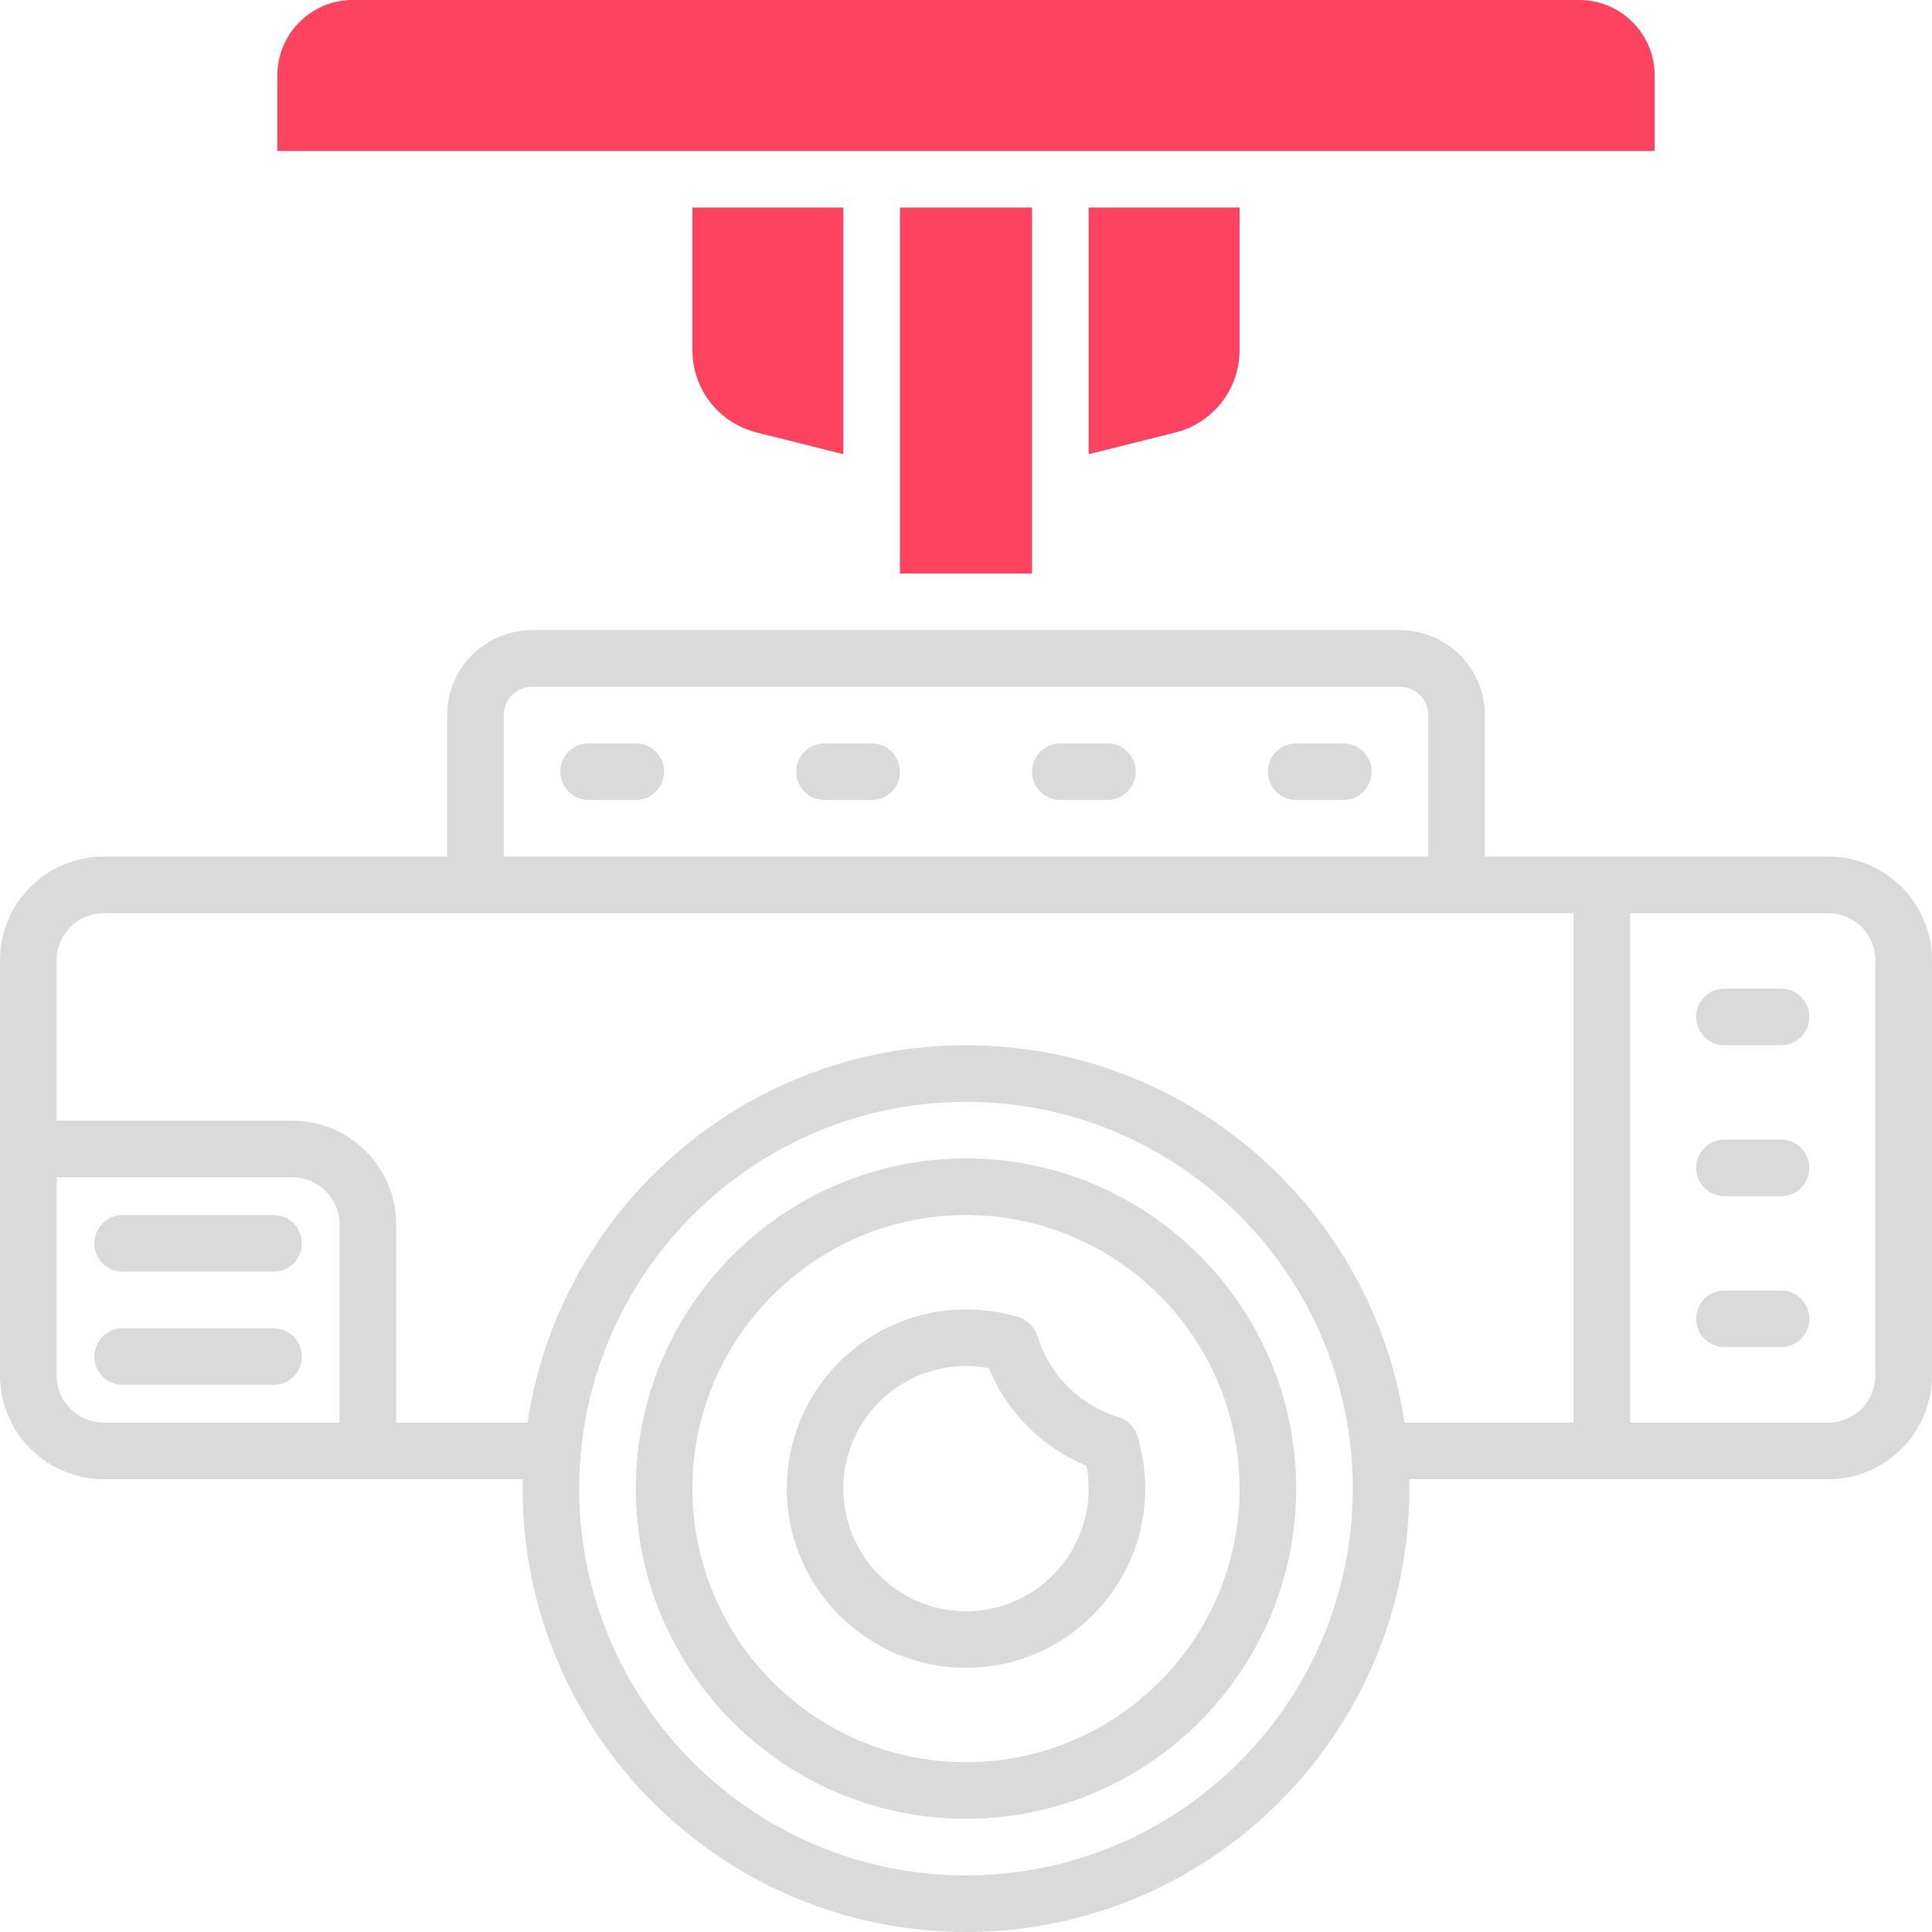 <?xml version="1.0" encoding="UTF-8"?>
<svg id="OBJECT" xmlns="http://www.w3.org/2000/svg" viewBox="0 0 512 512">
  <defs>
    <style>
      .cls-1 {
        fill: #FD4360;
      }

      .cls-2 {
        fill: #dadada;
      }
    </style>
  </defs>
  <g>
    <path class="cls-2" d="M484.5,227h-91v-37.5c0-12.41-10.09-22.5-22.5-22.5H141c-12.41,0-22.5,10.09-22.5,22.5v37.5H27.5c-15.16,0-27.5,12.34-27.5,27.5v110c0,15.16,12.34,27.5,27.5,27.5h111.03c-.02,.83-.03,1.66-.03,2.5,0,64.79,52.71,117.5,117.5,117.5s117.5-52.71,117.5-117.5c0-.84-.01-1.67-.03-2.5h111.03c15.16,0,27.5-12.34,27.5-27.5v-110c0-15.16-12.34-27.5-27.5-27.5Zm-351-37.5c0-4.14,3.36-7.5,7.5-7.5h230c4.14,0,7.5,3.36,7.5,7.5v37.5H133.5v-37.5ZM15,364.5v-52.5h62.5c6.89,0,12.5,5.61,12.5,12.5v52.5H27.5c-6.89,0-12.5-5.61-12.5-12.5Zm241,132.5c-56.52,0-102.5-45.98-102.5-102.5s45.98-102.5,102.5-102.5,102.5,45.98,102.5,102.5-45.98,102.5-102.5,102.5Zm0-220c-58.84,0-107.72,43.48-116.2,100h-34.8v-52.5c0-15.16-12.34-27.5-27.5-27.5H15v-42.5c0-6.89,5.61-12.5,12.5-12.5H417v135h-44.8c-8.48-56.52-57.35-100-116.2-100Zm241,87.5c0,6.89-5.61,12.5-12.5,12.5h-52.5V242h52.5c6.89,0,12.5,5.61,12.5,12.5v110Z"/>
    <path class="cls-2" d="M256,307c-48.25,0-87.5,39.25-87.5,87.5s39.25,87.5,87.5,87.5,87.5-39.25,87.5-87.5-39.25-87.5-87.5-87.5Zm0,160c-39.98,0-72.5-32.52-72.5-72.5s32.52-72.5,72.5-72.5,72.5,32.52,72.5,72.5-32.52,72.5-72.5,72.5Z"/>
    <path class="cls-2" d="M296.44,375.57c-10.31-3.17-18.35-11.21-21.51-21.51-.73-2.38-2.59-4.24-4.97-4.97-4.52-1.39-9.21-2.09-13.96-2.09-26.19,0-47.5,21.31-47.5,47.5s21.31,47.5,47.5,47.5,47.5-21.31,47.5-47.5c0-4.75-.7-9.45-2.09-13.96-.73-2.38-2.59-4.24-4.97-4.97Zm-40.44,51.43c-17.92,0-32.5-14.58-32.5-32.5s14.58-32.5,32.5-32.5c2.04,0,4.07,.19,6.06,.57,4.82,11.74,14.13,21.06,25.88,25.88,.38,1.99,.56,4.02,.56,6.06,0,17.92-14.58,32.5-32.5,32.5Z"/>
    <path class="cls-2" d="M168.5,197h-12.5c-4.14,0-7.5,3.36-7.5,7.5s3.36,7.5,7.5,7.5h12.5c4.14,0,7.5-3.36,7.5-7.5s-3.36-7.5-7.5-7.5Z"/>
    <path class="cls-2" d="M231,197h-12.5c-4.14,0-7.5,3.36-7.5,7.5s3.36,7.5,7.5,7.5h12.5c4.14,0,7.5-3.36,7.5-7.5s-3.36-7.5-7.5-7.5Z"/>
    <path class="cls-2" d="M293.5,197h-12.5c-4.14,0-7.5,3.36-7.5,7.5s3.36,7.5,7.5,7.5h12.5c4.14,0,7.5-3.36,7.5-7.5s-3.36-7.5-7.5-7.5Z"/>
    <path class="cls-2" d="M356,197h-12.5c-4.14,0-7.5,3.36-7.5,7.5s3.36,7.5,7.5,7.5h12.5c4.14,0,7.5-3.36,7.5-7.5s-3.36-7.5-7.5-7.5Z"/>
    <path class="cls-2" d="M72.5,352H32.5c-4.14,0-7.5,3.36-7.5,7.5s3.36,7.5,7.5,7.5h40c4.14,0,7.5-3.36,7.5-7.5s-3.36-7.5-7.5-7.5Z"/>
    <path class="cls-2" d="M72.5,322H32.5c-4.14,0-7.5,3.36-7.5,7.5s3.36,7.5,7.5,7.5h40c4.14,0,7.5-3.36,7.5-7.5s-3.36-7.5-7.5-7.5Z"/>
    <path class="cls-2" d="M472,262h-15c-4.14,0-7.5,3.36-7.5,7.5s3.36,7.5,7.5,7.5h15c4.14,0,7.5-3.36,7.5-7.5s-3.36-7.5-7.5-7.5Z"/>
    <path class="cls-2" d="M472,302h-15c-4.14,0-7.5,3.36-7.5,7.5s3.36,7.5,7.5,7.5h15c4.14,0,7.5-3.36,7.5-7.5s-3.36-7.5-7.5-7.5Z"/>
    <path class="cls-2" d="M472,342h-15c-4.14,0-7.5,3.36-7.5,7.5s3.36,7.5,7.5,7.5h15c4.14,0,7.5-3.36,7.5-7.5s-3.36-7.5-7.5-7.5Z"/>
  </g>
  <g>
    <path class="cls-1" d="M418.5,0H93.5c-11.05,0-20,8.95-20,20v20H438.5V20c0-11.05-8.95-20-20-20Z"/>
    <rect class="cls-1" x="238.5" y="55" width="35" height="97"/>
    <path class="cls-1" d="M288.5,120.36l22.96-5.74c10.03-2.51,17.04-11.48,17.04-21.83V55h-40V120.36Z"/>
    <path class="cls-1" d="M183.5,92.79c0,10.34,7.01,19.32,17.04,21.83l22.96,5.74V55h-40v37.79Z"/>
  </g>
</svg>